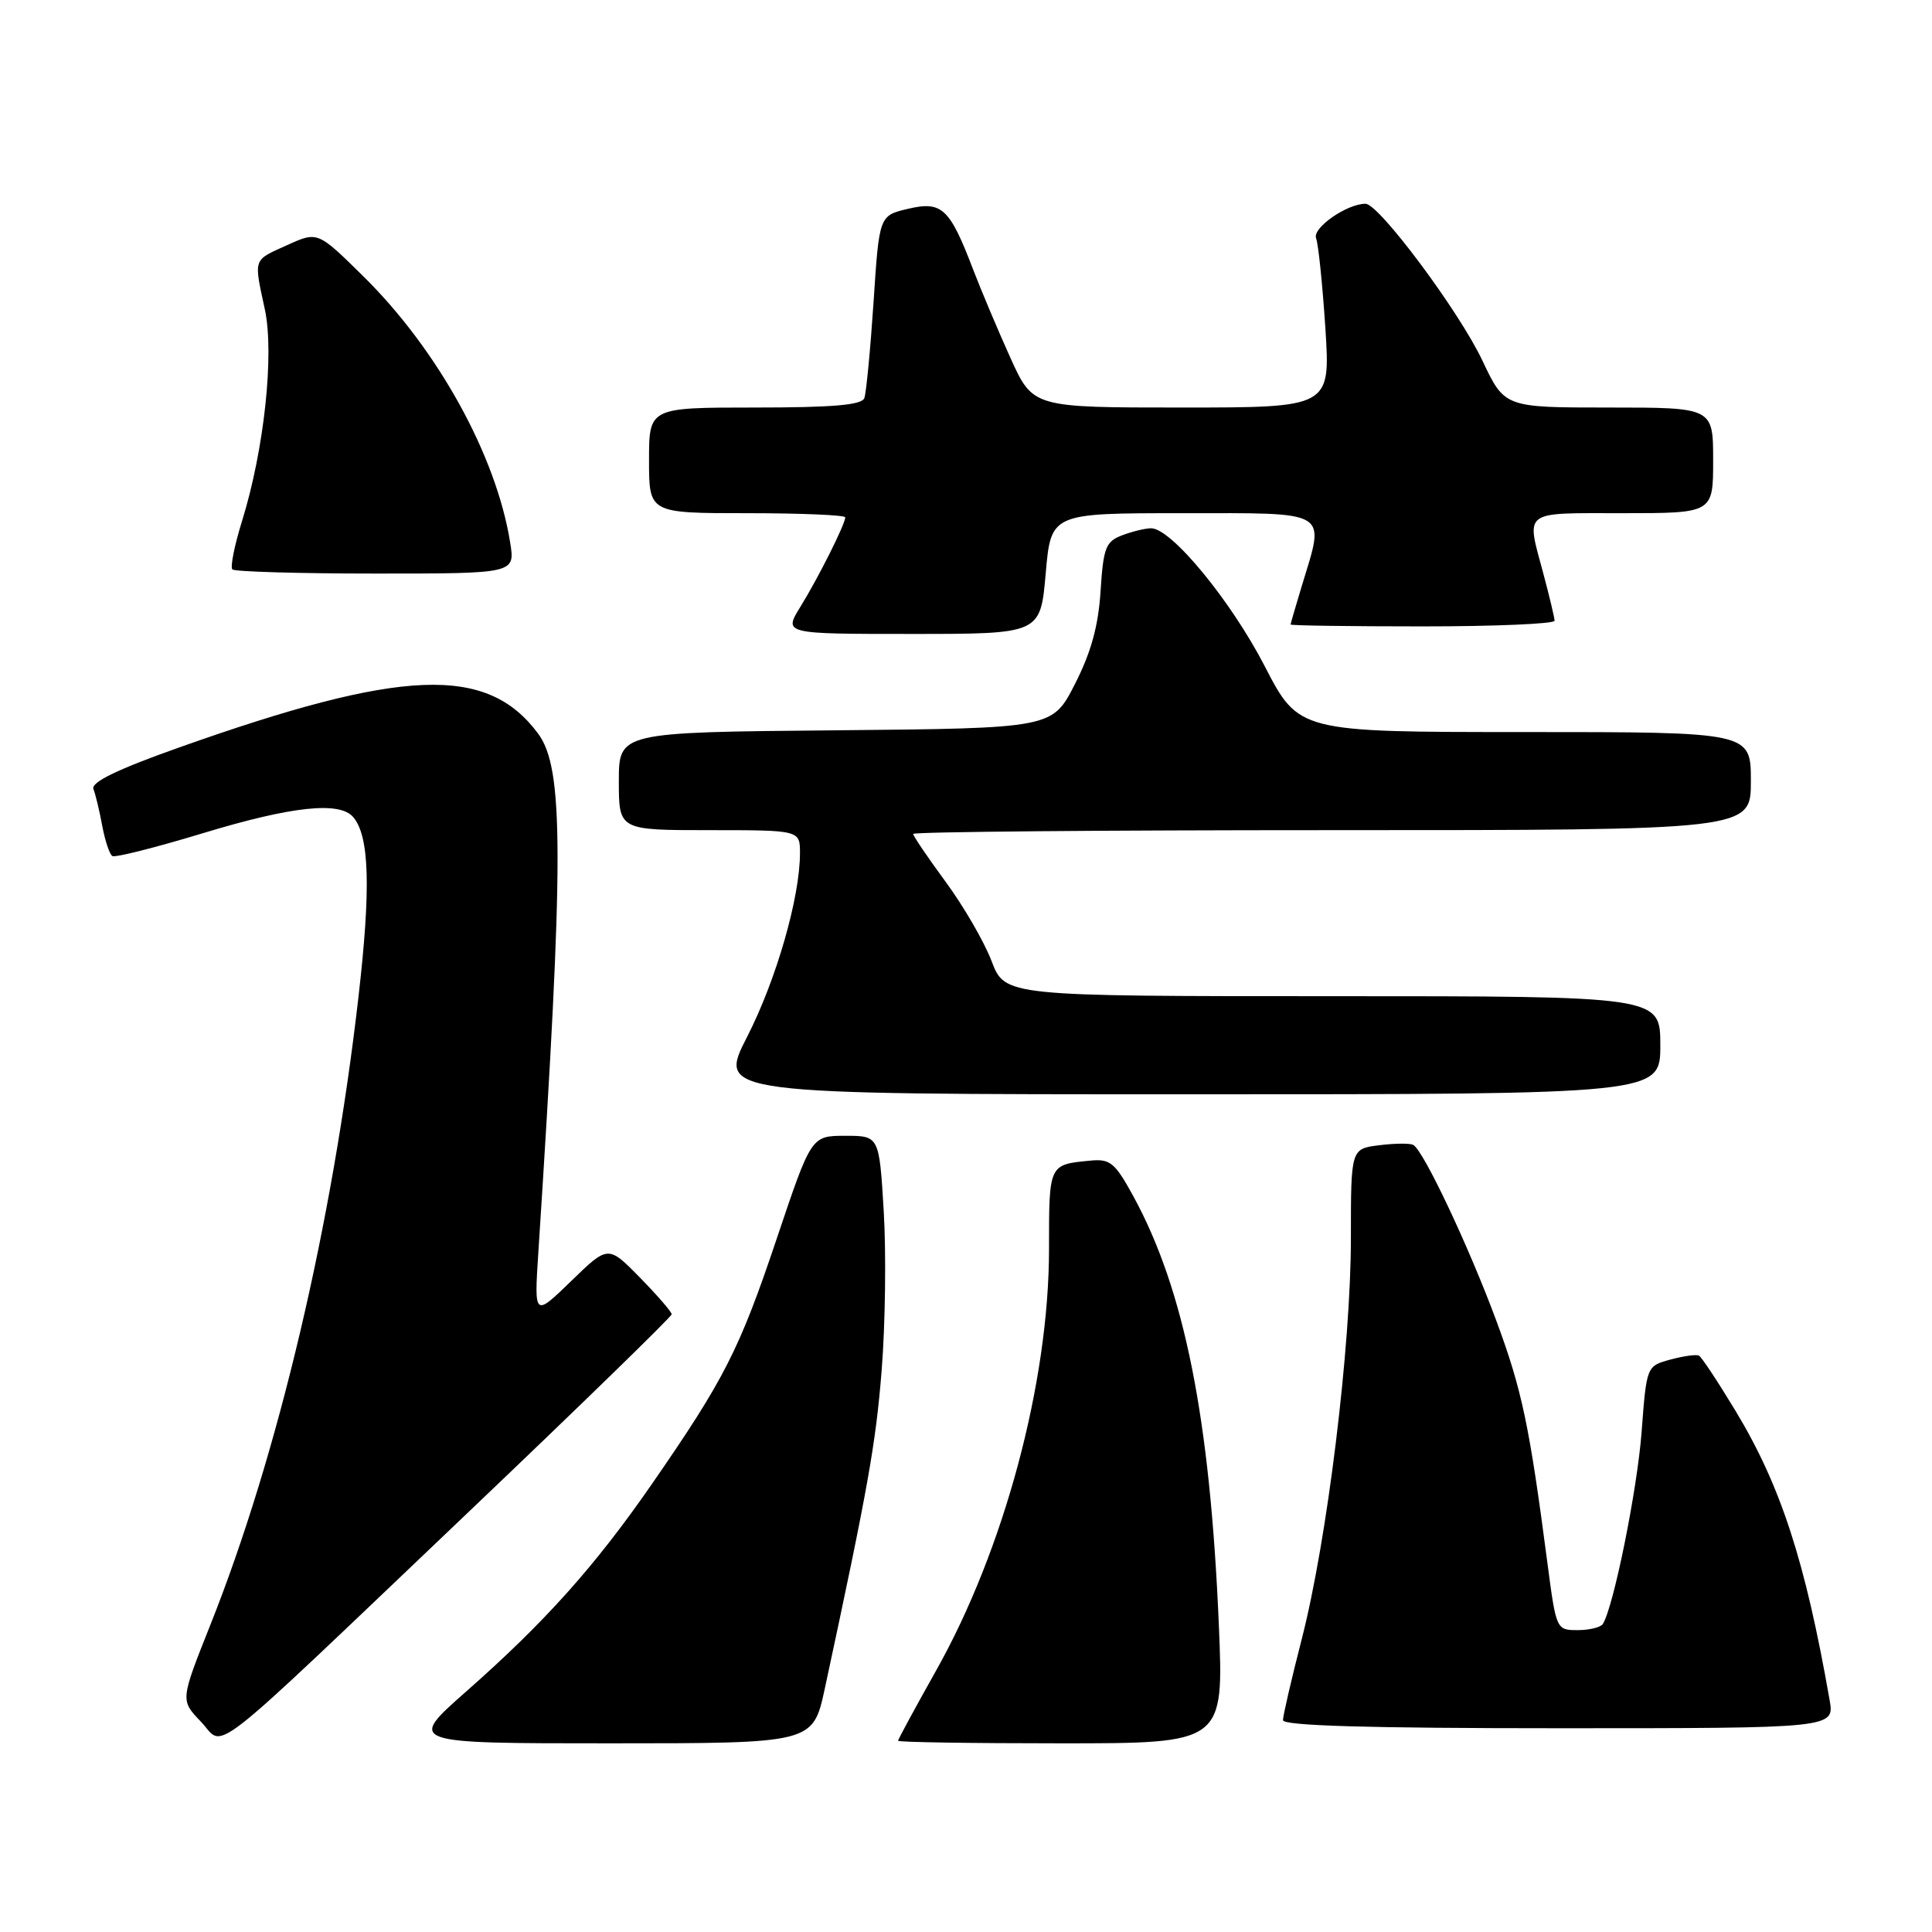 <?xml version="1.0" encoding="UTF-8" standalone="no"?>
<!DOCTYPE svg PUBLIC "-//W3C//DTD SVG 1.1//EN" "http://www.w3.org/Graphics/SVG/1.1/DTD/svg11.dtd" >
<svg xmlns="http://www.w3.org/2000/svg" xmlns:xlink="http://www.w3.org/1999/xlink" version="1.1" viewBox="0 0 256 256">
 <g >
 <path fill="currentColor"
d=" M 62.01 200.42 C 76.85 186.29 89.00 174.46 89.00 174.15 C 89.00 173.83 87.10 171.64 84.79 169.28 C 80.58 164.99 80.58 164.99 75.68 169.75 C 70.78 174.50 70.78 174.50 71.33 166.00 C 74.74 113.48 74.73 101.80 71.29 97.19 C 64.52 88.09 53.36 88.53 23.69 99.06 C 15.51 101.96 12.04 103.65 12.38 104.55 C 12.66 105.27 13.19 107.47 13.55 109.44 C 13.92 111.41 14.52 113.21 14.89 113.43 C 15.25 113.66 20.63 112.30 26.83 110.42 C 38.72 106.81 45.05 106.14 46.83 108.30 C 48.95 110.85 49.15 117.71 47.51 132.00 C 44.05 162.26 36.86 192.75 27.84 215.39 C 23.90 225.29 23.90 225.29 26.60 228.11 C 29.92 231.56 26.42 234.30 62.01 200.42 Z  M 109.29 223.75 C 115.01 197.15 116.05 191.34 116.83 181.50 C 117.31 175.45 117.43 166.00 117.10 160.50 C 116.50 150.50 116.50 150.50 112.00 150.50 C 107.50 150.50 107.50 150.50 102.93 164.10 C 97.98 178.85 95.99 182.75 86.38 196.64 C 78.84 207.53 72.21 214.94 61.74 224.16 C 53.99 231.00 53.99 231.00 80.86 231.00 C 107.72 231.00 107.72 231.00 109.29 223.75 Z  M 161.50 215.25 C 160.34 187.92 156.95 170.92 150.17 158.50 C 147.74 154.06 147.11 153.53 144.47 153.79 C 138.96 154.32 139.00 154.23 139.00 165.51 C 139.00 183.17 133.05 205.35 124.01 221.41 C 121.26 226.31 119.00 230.47 119.00 230.66 C 119.00 230.85 128.71 231.00 140.59 231.00 C 162.17 231.00 162.17 231.00 161.50 215.25 Z  M 242.43 225.25 C 239.21 206.85 235.95 196.84 229.95 186.92 C 227.64 183.10 225.47 179.81 225.12 179.63 C 224.78 179.44 223.08 179.68 221.34 180.15 C 218.18 181.01 218.18 181.01 217.52 189.76 C 216.94 197.41 213.82 212.86 212.39 215.18 C 212.11 215.63 210.61 216.00 209.04 216.00 C 206.23 216.00 206.20 215.92 205.06 207.25 C 202.65 188.82 201.68 184.21 198.27 175.00 C 194.63 165.18 188.64 152.48 187.27 151.71 C 186.85 151.47 184.81 151.49 182.75 151.75 C 179.00 152.22 179.00 152.22 179.00 164.07 C 179.00 178.47 175.87 204.02 172.49 217.18 C 171.12 222.51 170.00 227.35 170.00 227.93 C 170.00 228.67 181.34 229.00 206.55 229.00 C 243.09 229.00 243.09 229.00 242.43 225.25 Z  M 220.00 138.50 C 220.00 132.00 220.00 132.00 176.58 132.00 C 133.17 132.00 133.17 132.00 131.39 127.35 C 130.41 124.78 127.67 120.06 125.30 116.84 C 122.94 113.63 121.00 110.77 121.00 110.50 C 121.00 110.22 145.97 110.00 176.50 110.00 C 232.00 110.00 232.00 110.00 232.00 103.50 C 232.00 97.00 232.00 97.00 202.05 97.00 C 172.09 97.00 172.09 97.00 167.57 88.25 C 163.07 79.55 155.20 70.00 152.53 70.00 C 151.76 70.00 150.03 70.42 148.69 70.93 C 146.51 71.76 146.20 72.57 145.83 78.33 C 145.54 82.96 144.56 86.47 142.43 90.65 C 139.44 96.50 139.44 96.50 110.72 96.77 C 82.00 97.03 82.00 97.03 82.00 103.52 C 82.00 110.00 82.00 110.00 94.00 110.00 C 106.00 110.00 106.00 110.00 106.00 113.05 C 106.00 118.92 102.86 129.83 99.00 137.38 C 95.10 145.00 95.10 145.00 157.55 145.00 C 220.00 145.00 220.00 145.00 220.00 138.50 Z  M 138.56 76.00 C 139.26 68.00 139.26 68.00 156.63 68.00 C 176.46 68.00 175.58 67.47 172.51 77.59 C 171.69 80.29 171.02 82.61 171.01 82.75 C 171.00 82.89 178.88 83.00 188.50 83.00 C 198.12 83.00 205.99 82.66 205.99 82.25 C 205.98 81.84 205.31 79.03 204.50 76.00 C 202.22 67.50 201.57 68.00 215.00 68.00 C 227.00 68.00 227.00 68.00 227.00 61.00 C 227.00 54.00 227.00 54.00 213.18 54.00 C 199.37 54.00 199.37 54.00 196.43 47.79 C 193.36 41.27 182.72 27.00 180.94 27.00 C 178.46 27.00 173.86 30.21 174.39 31.57 C 174.69 32.35 175.24 37.72 175.62 43.50 C 176.29 54.00 176.29 54.00 156.58 54.00 C 136.87 54.00 136.87 54.00 133.90 47.45 C 132.27 43.85 130.04 38.56 128.94 35.70 C 125.83 27.56 124.81 26.61 120.31 27.67 C 116.50 28.57 116.50 28.57 115.75 40.04 C 115.33 46.34 114.78 52.06 114.53 52.75 C 114.19 53.67 110.34 54.00 100.03 54.00 C 86.00 54.00 86.00 54.00 86.00 61.00 C 86.00 68.00 86.00 68.00 99.00 68.00 C 106.15 68.00 112.00 68.25 112.00 68.55 C 112.00 69.44 108.42 76.59 106.04 80.43 C 103.84 84.00 103.84 84.00 120.85 84.00 C 137.86 84.00 137.86 84.00 138.56 76.00 Z  M 67.60 71.89 C 65.76 60.37 58.00 46.31 48.11 36.58 C 42.09 30.65 42.09 30.65 38.05 32.48 C 33.48 34.54 33.62 34.14 35.09 40.98 C 36.37 46.93 35.00 59.60 32.08 69.01 C 31.07 72.25 30.49 75.15 30.79 75.45 C 31.09 75.75 39.64 76.00 49.79 76.00 C 68.26 76.00 68.26 76.00 67.60 71.89 Z "/>
</g>
</svg>